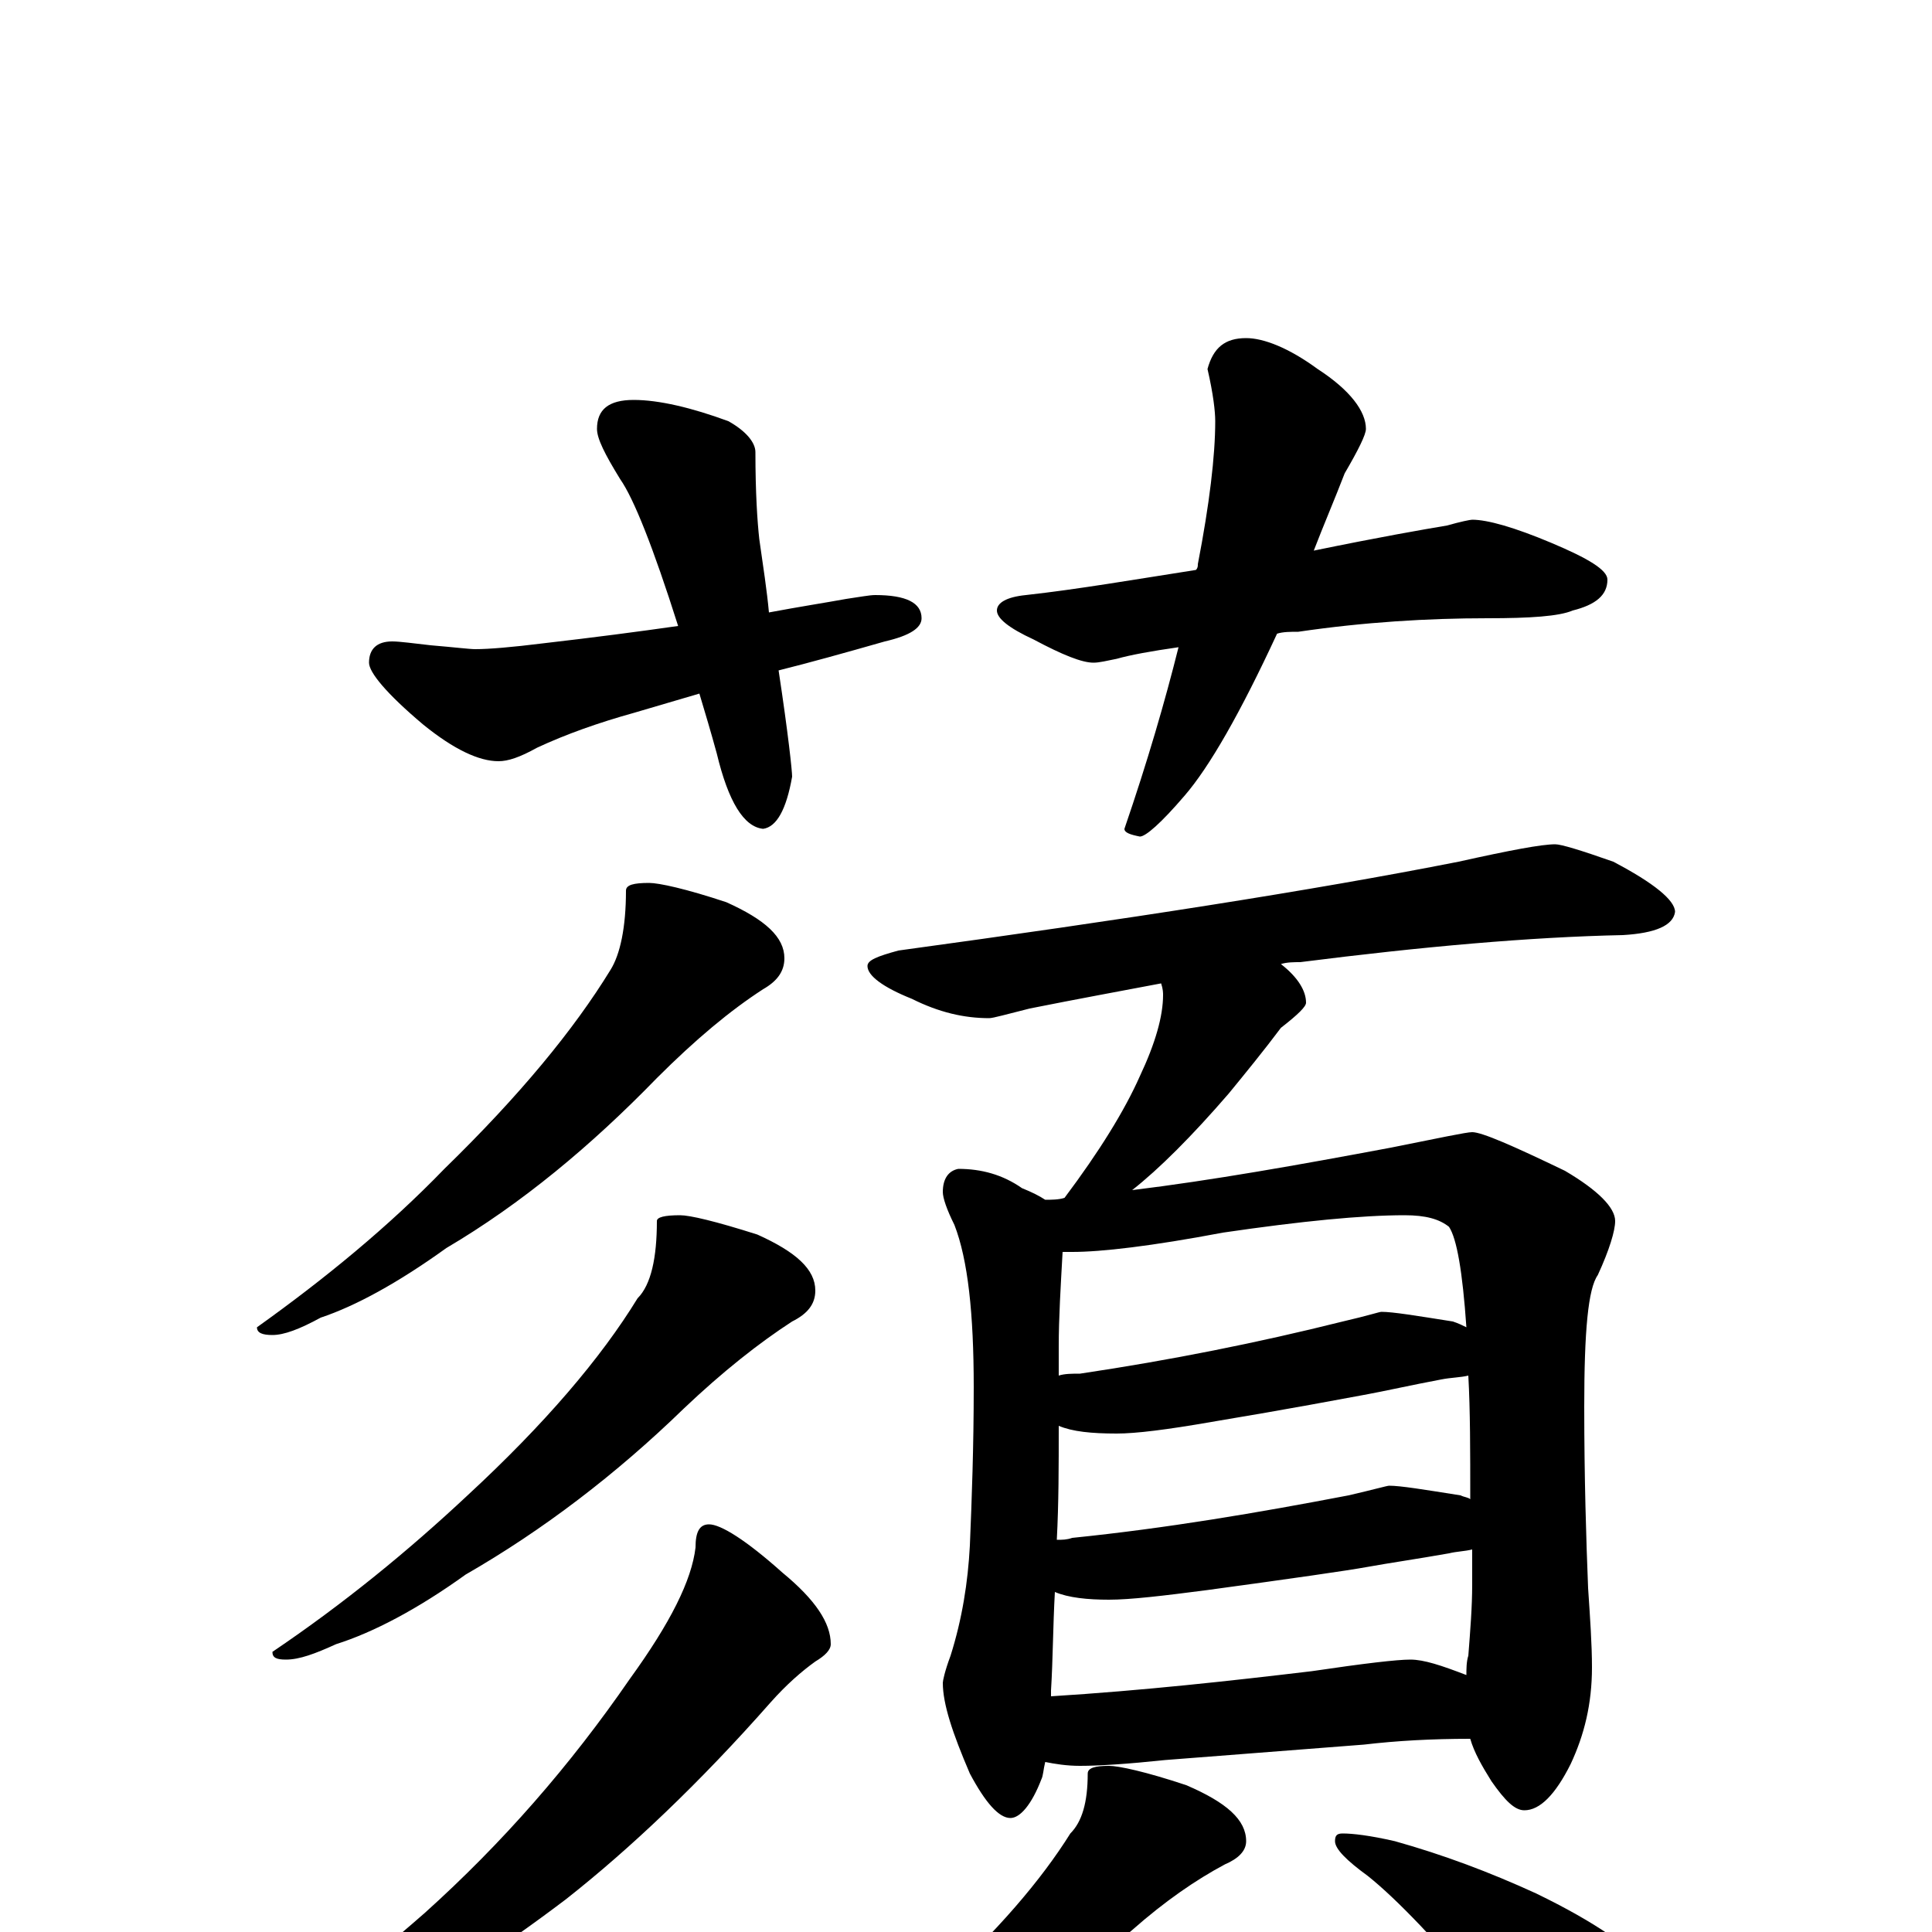 <?xml version="1.0" encoding="utf-8" ?>
<!DOCTYPE svg PUBLIC "-//W3C//DTD SVG 1.1//EN" "http://www.w3.org/Graphics/SVG/1.1/DTD/svg11.dtd">
<svg version="1.1" id="Layer_1" xmlns="http://www.w3.org/2000/svg" xmlns:xlink="http://www.w3.org/1999/xlink" x="0px" y="145px" width="1000px" height="1000px" viewBox="0 0 1000 1000" enable-background="new 0 0 1000 1000" xml:space="preserve">
<g id="Layer_1">
<path id="glyph" transform="matrix(1 0 0 -1 0 1000)" d="M328,793C341,793 358,789 377,782C386,777 391,771 391,766C391,745 392,730 393,721C395,707 397,694 398,683C414,686 427,688 438,690C445,691 450,692 453,692C469,692 477,688 477,680C477,675 471,671 458,668C437,662 419,657 403,653C408,620 410,601 410,598C407,581 402,572 395,571C385,572 377,585 371,610C368,621 365,631 362,641l-34,-10C310,626 293,620 278,613C269,608 263,606 258,606C248,606 235,612 219,625C200,641 191,652 191,657C191,664 195,668 203,668C207,668 214,667 223,666C235,665 243,664 246,664C253,664 265,665 281,667C307,670 330,673 351,676C338,717 328,742 321,752C313,765 309,773 309,778C309,788 315,793 328,793M645,825C654,825 667,820 682,809C699,798 707,787 707,778C707,775 703,767 696,755C691,742 685,728 680,715C714,722 737,726 749,728C756,730 761,731 762,731C770,731 784,727 803,719C822,711 832,705 832,700C832,692 826,687 814,684C807,681 792,680 770,680C739,680 706,678 672,673C668,673 664,673 661,672C642,631 626,603 613,588C601,574 593,567 590,567C585,568 582,569 582,571C594,606 603,637 610,665C596,663 585,661 578,659C573,658 569,657 566,657C560,657 550,661 535,669C522,675 516,680 516,684C516,688 521,691 531,692C558,695 587,700 619,705C620,706 620,707 620,708C626,739 629,764 629,782C629,787 628,796 625,809C628,820 634,825 645,825M336,543C341,543 355,540 376,533C396,524 406,515 406,504C406,497 402,492 395,488C378,477 360,462 340,442C306,407 270,377 231,354C206,336 184,324 166,318C155,312 147,309 141,309C136,309 133,310 133,313C168,338 201,365 230,395C269,433 297,467 316,498C321,506 324,520 324,539C324,542 328,543 336,543M352,371C357,371 370,368 392,361C412,352 422,343 422,332C422,325 418,320 410,316C393,305 374,290 354,271C319,237 281,208 241,185C216,167 193,155 174,149C163,144 155,141 148,141C143,141 141,142 141,145C178,170 211,197 242,226C282,263 311,297 330,328C337,335 340,349 340,368C340,370 344,371 352,371M367,211C373,211 386,203 405,186C422,172 430,160 430,149C430,146 427,143 422,140C415,135 407,128 399,119C362,77 326,43 293,17C260,-8 228,-29 196,-46C163,-62 138,-70 121,-70l-8,0C113,-69 115,-67 118,-66C153,-45 187,-19 220,10C260,46 295,86 326,131C347,160 358,182 360,199C360,207 362,211 367,211M805,563C808,563 818,560 835,554C856,543 867,534 867,528C866,521 857,517 840,516C792,515 736,510 673,502C670,502 666,502 663,501C672,494 676,487 676,481C676,479 672,475 663,468C654,456 645,445 636,434C617,412 600,395 586,384C627,389 672,397 720,406C745,411 759,414 762,414C767,414 783,407 810,394C827,384 836,375 836,368C836,363 833,353 827,340C822,333 820,311 820,272C820,235 821,203 822,178C823,163 824,149 824,137C824,118 820,102 813,87C805,71 797,63 789,63C784,63 779,68 772,78C767,86 763,93 761,100C741,100 723,99 706,97l-103,-8C584,87 569,86 559,86C552,86 546,87 541,88C540,84 540,81 539,79C534,66 528,59 523,59C517,59 510,67 502,82C493,103 488,118 488,129C488,130 489,135 492,143C498,162 501,181 502,200C503,224 504,251 504,282C504,320 501,348 494,366C490,374 488,380 488,383C488,390 491,394 496,395C508,395 519,392 529,385C534,383 538,381 541,379C544,379 548,379 551,380C569,404 582,425 590,443C598,460 602,474 602,485C602,486 602,488 601,491C580,487 558,483 533,478C521,475 514,473 512,473C499,473 486,476 472,483C457,489 449,495 449,500C449,503 454,505 465,508C582,524 679,539 755,554C782,560 798,563 805,563M544,122C592,125 637,130 679,135C706,139 723,141 730,141C737,141 746,138 759,133C759,136 759,140 760,143C761,156 762,168 762,180C762,187 762,193 762,198C758,197 754,197 750,196C733,193 719,191 708,189C697,187 669,183 625,177C602,174 585,172 574,172C563,172 553,173 546,176C545,158 545,141 544,125C544,124 544,123 544,122M547,203C550,203 552,203 555,204C604,209 651,217 698,226C711,229 718,231 719,231C725,231 737,229 756,226C758,225 760,225 761,224C761,249 761,270 760,288C756,287 751,287 746,286C730,283 717,280 706,278C695,276 669,271 627,264C604,260 588,258 578,258C565,258 555,259 548,262C548,241 548,222 547,203M548,288C551,289 555,289 559,289C606,296 651,305 695,316C708,319 714,321 715,321C721,321 733,319 752,316C755,315 757,314 759,313C757,342 754,359 750,365C745,369 738,371 727,371C705,371 674,368 633,362C596,355 570,352 555,352C553,352 551,352 550,352C549,334 548,318 548,303C548,298 548,293 548,288M574,86C579,86 593,83 614,76C635,67 645,58 645,47C645,42 641,38 634,35C619,27 603,16 586,1C560,-21 529,-43 493,-65C472,-77 452,-86 435,-92C424,-95 415,-97 410,-97C405,-97 402,-96 402,-93C432,-74 459,-52 484,-29C516,0 539,27 554,51C560,57 563,67 563,82C563,85 567,86 574,86M695,51C700,51 709,50 722,47C747,40 771,31 795,20C826,5 846,-9 855,-21C863,-33 867,-45 867,-58C867,-67 865,-76 861,-86C857,-93 851,-97 844,-97C840,-97 834,-94 825,-89C811,-81 793,-64 772,-38C744,-5 723,17 708,29C697,37 691,43 691,47C691,50 692,51 695,51z"/>
</g>
</svg>
